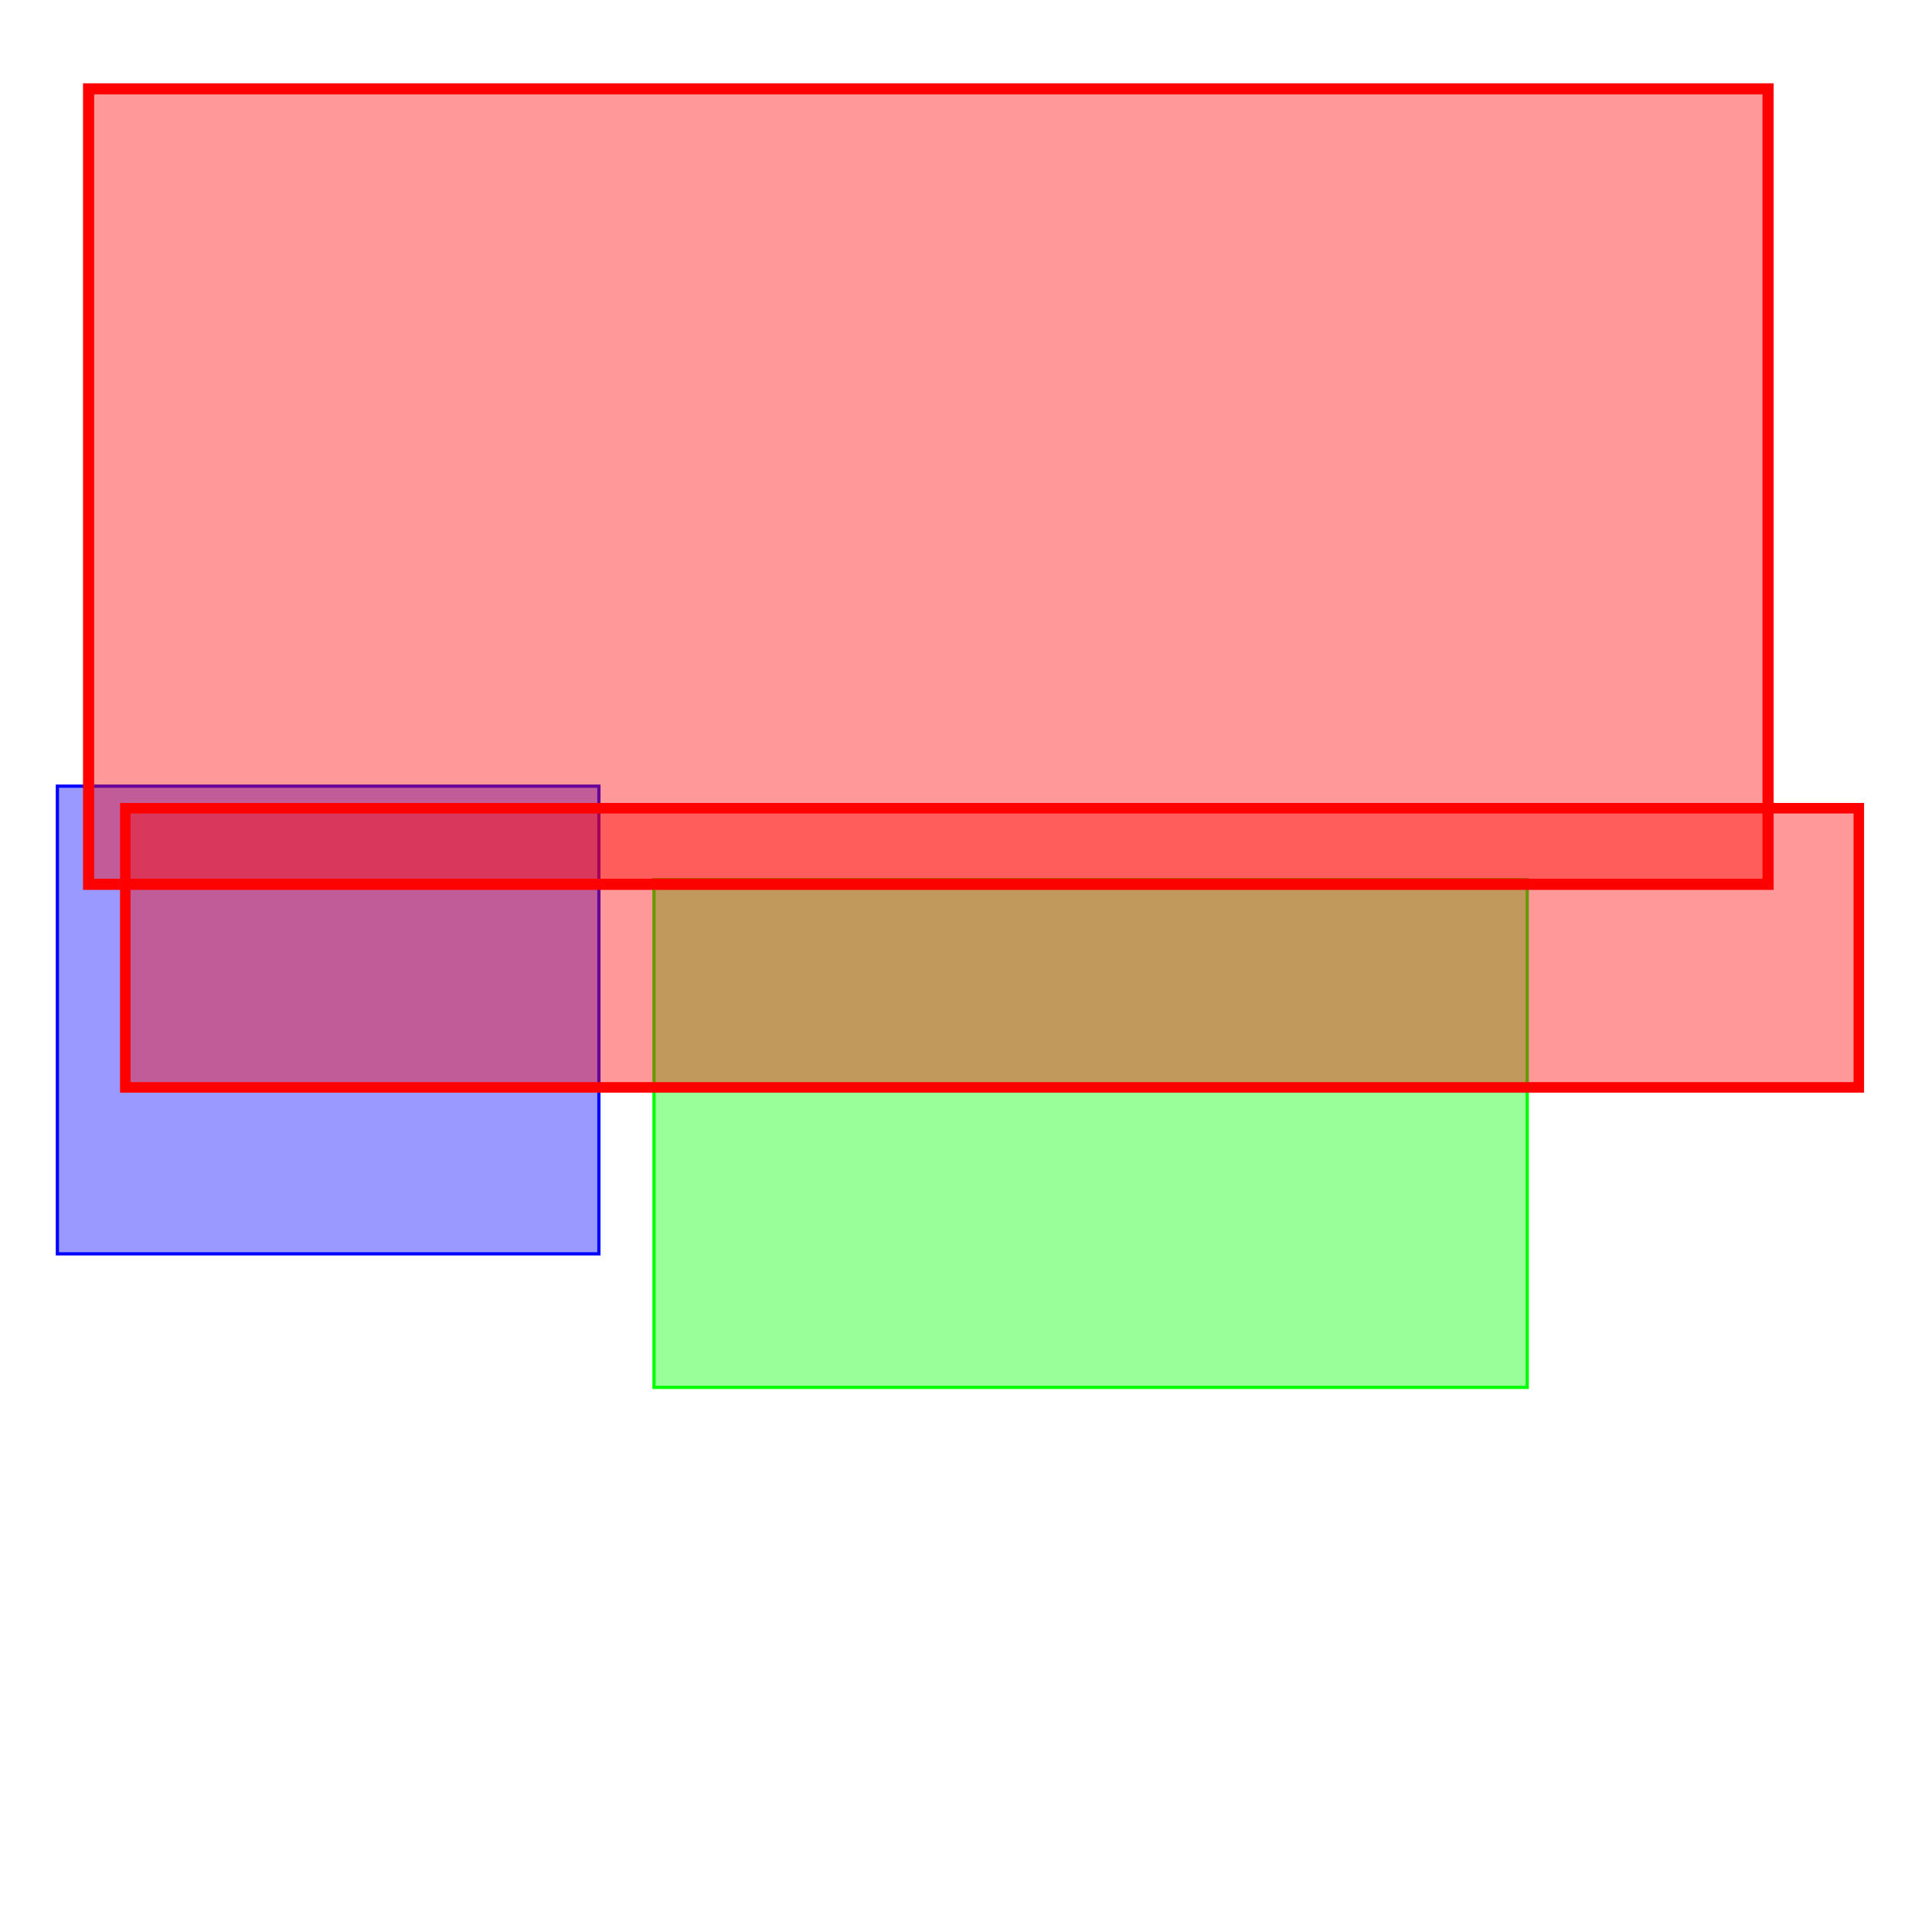<?xml version="1.0" encoding="UTF-8"?>
<svg width="300px" height="300px" viewBox="0 0 300 300" version="1.1" xmlns="http://www.w3.org/2000/svg" xmlns:xlink="http://www.w3.org/1999/xlink">
    <title>2</title>
    <g id="2" stroke="none" stroke-width="1" fill="none" fill-rule="evenodd">
        <g id="bg">
            <rect id="矩形" x="0" y="0" width="300" height="300"></rect>
        </g>
        <g id="编组" transform="translate(101.531, 136.39)" fill="#00FF00" fill-opacity="0.4" fill-rule="nonzero" stroke="#00FF00" stroke-width="0.5">
            <rect id="矩形" x="0.023" y="0.197" width="135.593" height="78.845"></rect>
        </g>
        <g id="编组" transform="translate(8.91, 122.075)" fill="#0000FF" fill-opacity="0.4" fill-rule="nonzero" stroke="#0000FF" stroke-width="0.5">
            <rect id="矩形" x="0" y="0" width="84.087" height="72.621"></rect>
        </g>
        <g id="编组" transform="translate(19.456, 125.499)" fill="#FF0000" fill-opacity="0.4" fill-rule="nonzero" stroke="#FF0000" stroke-width="1.632">
            <rect id="矩形" x="0" y="0" width="269.181" height="43.349"></rect>
        </g>
        <g id="编组" transform="translate(13.755, 13.797)" fill="#FF0000" fill-opacity="0.4" fill-rule="nonzero" stroke="#FF0000" stroke-width="1.728">
            <rect id="矩形" x="0" y="0" width="260.791" height="123.52"></rect>
        </g>
    </g>
</svg>